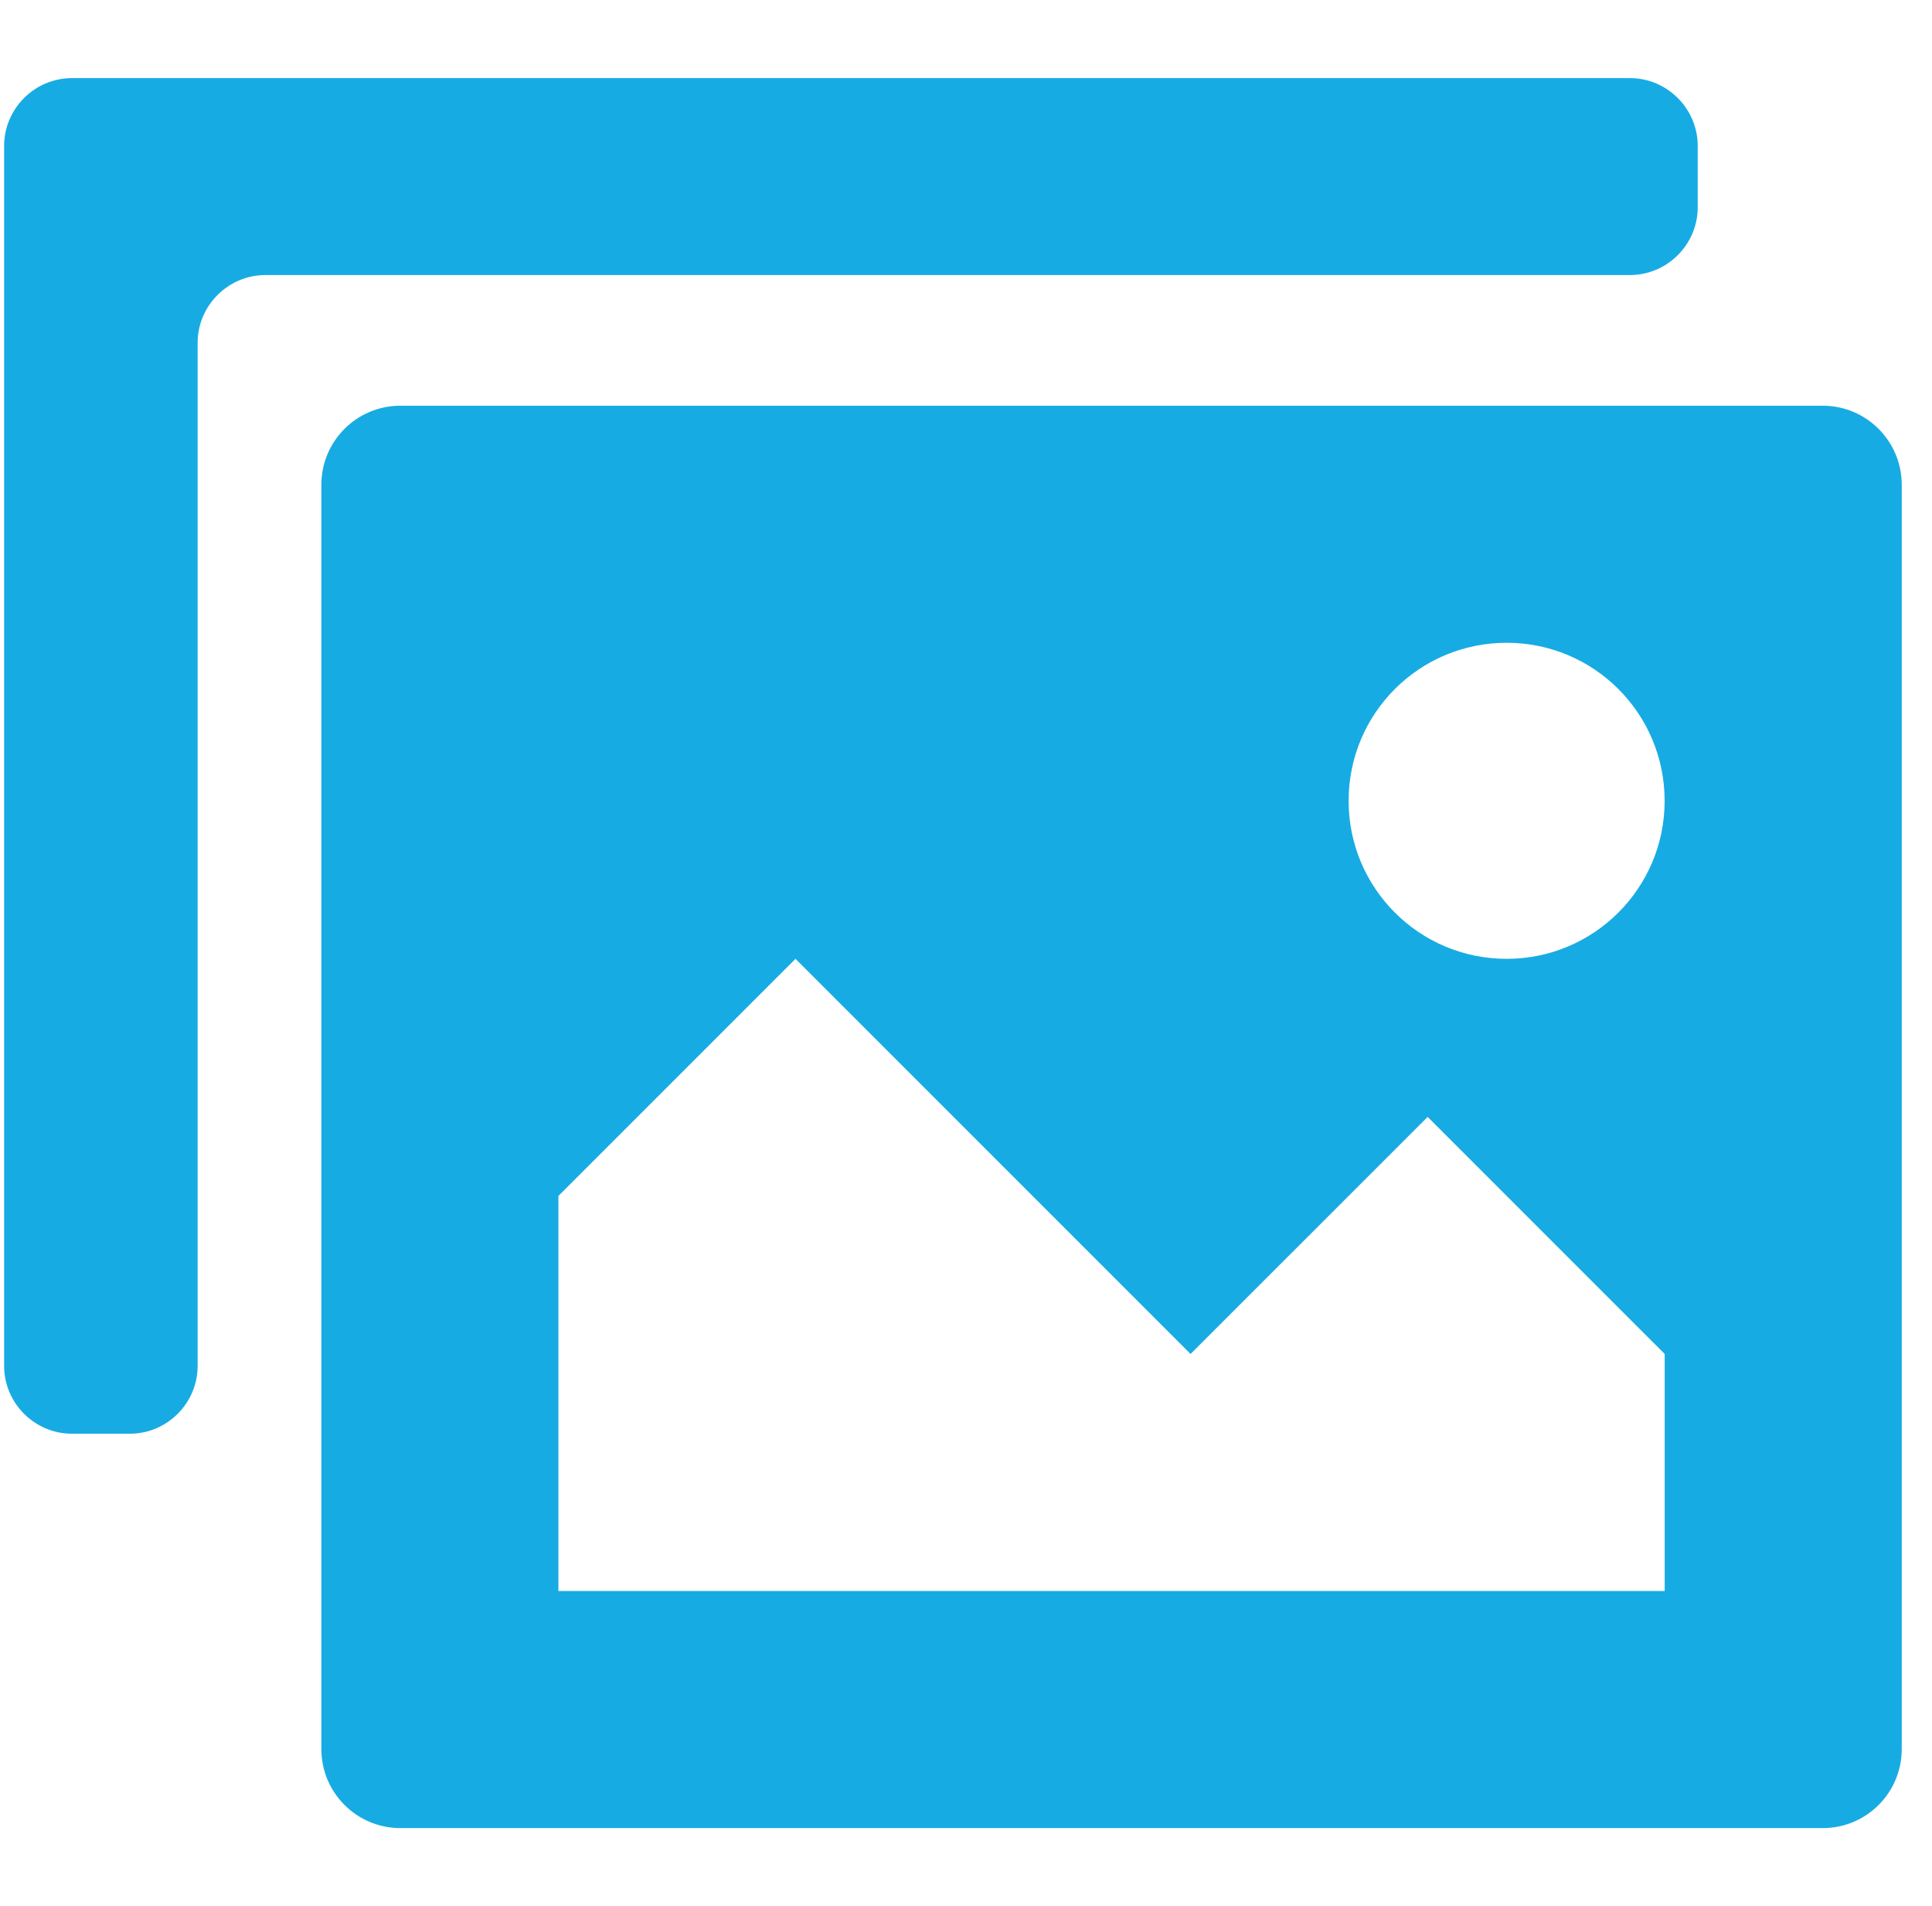 <?xml version="1.0" standalone="no"?><!DOCTYPE svg PUBLIC "-//W3C//DTD SVG 1.1//EN" "http://www.w3.org/Graphics/SVG/1.1/DTD/svg11.dtd"><svg t="1550825803537" class="icon" style="" viewBox="0 0 1038 1024" version="1.1" xmlns="http://www.w3.org/2000/svg" p-id="14182" xmlns:xlink="http://www.w3.org/1999/xlink" width="202.734" height="200"><defs><style type="text/css"></style></defs><path d="M912.126 78.392c0-20.037-16.392-36.429-36.425-36.429L38.65 41.964c-20.037 0-36.43 16.39-36.43 36.429l0 655.353c0 20.037 16.392 36.429 36.43 36.429l31.103 0c20.037 0 36.429-16.39 36.429-36.429L106.182 184.174c0-20.032 16.392-36.423 36.43-36.423l733.09 0c20.032 0 36.425-16.392 36.425-36.43L912.127 78.392 912.126 78.392zM912.126 78.392" p-id="14183" fill="#17abe3"></path><path d="M979.266 217.941 215.138 217.941c-23.461 0-42.477 18.982-42.477 42.438l0 679.219c0 23.455 19.016 42.438 42.477 42.438l764.161 0c23.461 0 42.438-18.981 42.438-42.438l0-679.219C1021.704 236.923 1002.721 217.941 979.266 217.941L979.266 217.941 979.266 217.941zM894.351 854.683 300.012 854.683 300.012 642.461l127.386-127.384 212.255 212.26 127.384-127.346 127.351 127.346 0 127.346L894.351 854.684 894.351 854.683zM809.442 515.076c-46.919 0-84.876-37.991-84.876-84.875 0-46.952 37.957-84.909 84.876-84.909 46.951 0 84.909 37.956 84.909 84.909C894.351 477.086 856.394 515.076 809.442 515.076L809.442 515.076 809.442 515.076zM809.442 515.076" p-id="14184" fill="#17abe3"></path></svg>
